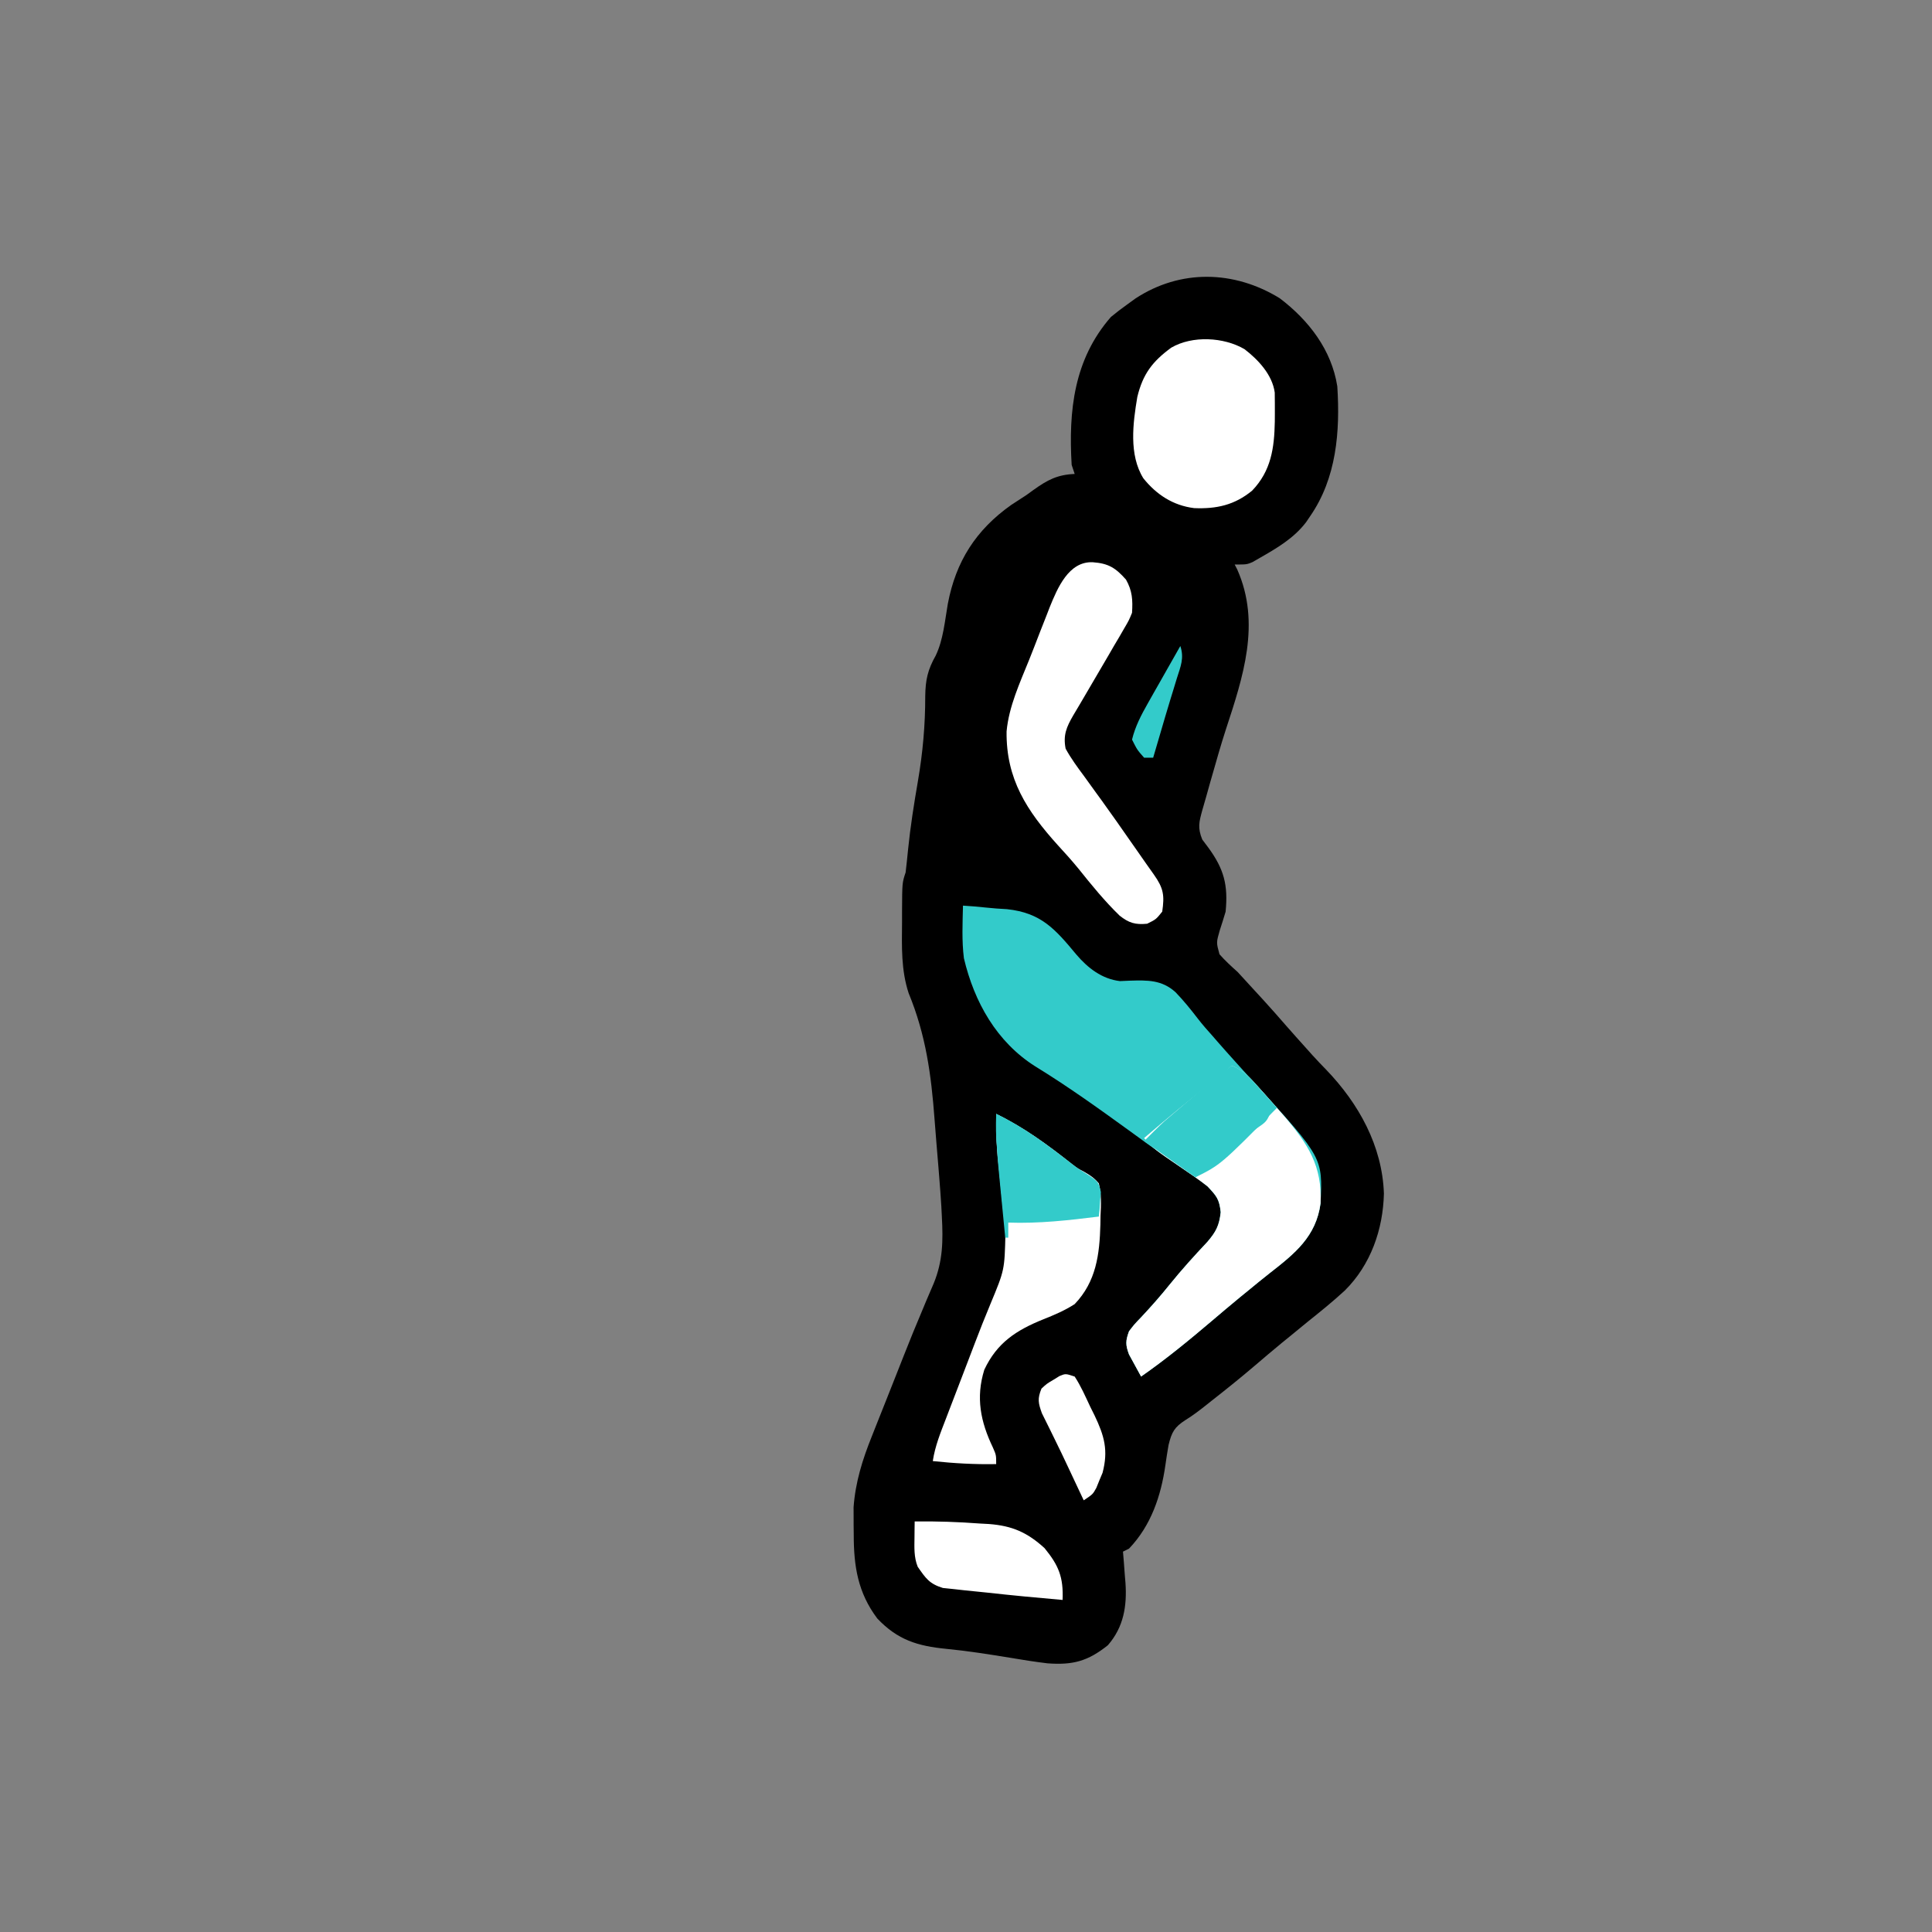 <svg width="640" height="640" viewBox="0 0 640 640" fill="none" xmlns="http://www.w3.org/2000/svg">
<rect x="0" y="0" width="640" height="640" fill="#808080" stroke="none"/>
<g clip-path="url(#clip0_190_756)">
<path d="M423.923 98.798C433.523 106.071 441.113 115.888 443.001 128.001C443.959 142.969 442.739 158.389 434.001 171.001C433.339 171.979 433.339 171.979 432.665 172.978C428.541 178.389 422.835 181.661 417.001 185.001C416.312 185.397 415.624 185.792 414.915 186.2C413.001 187.001 413.001 187.001 409.001 187.001C409.289 187.563 409.578 188.125 409.876 188.704C417.724 206.472 411.789 224.27 406.061 241.718C404.466 246.655 403.039 251.635 401.626 256.626C401.388 257.448 401.15 258.269 400.905 259.116C400.463 260.657 400.031 262.2 399.612 263.747C399.191 265.298 398.746 266.842 398.28 268.38C397.196 272.318 396.689 274.235 398.266 278.11C399.249 279.417 399.249 279.417 400.251 280.751C405.475 287.897 406.862 293.187 406.001 302.001C405.385 304.073 404.739 306.136 404.063 308.189C402.901 312.229 402.901 312.229 403.973 316.114C405.85 318.257 407.88 320.098 410.001 322.001C411.852 323.988 413.683 325.984 415.501 328.001C416.456 329.041 417.411 330.08 418.368 331.118C421.044 334.049 423.665 337.019 426.266 340.017C428.282 342.322 430.326 344.6 432.376 346.876C433.136 347.727 433.897 348.578 434.68 349.454C436.177 351.096 437.701 352.714 439.259 354.298C450.109 365.564 457.895 379.6 458.438 395.376C458.15 407.293 454.094 418.954 445.49 427.502C441.484 431.194 437.255 434.602 433.001 438.001C431.146 439.521 429.291 441.041 427.438 442.564C426.557 443.279 425.675 443.994 424.766 444.731C421.707 447.242 418.698 449.806 415.688 452.376C411.085 456.301 406.392 460.088 401.626 463.814C401.035 464.284 400.443 464.755 399.834 465.24C397.505 467.091 395.209 468.874 392.669 470.427C389.036 472.775 388.149 474.394 387.098 478.685C386.708 480.894 386.37 483.106 386.054 485.327C384.595 495.575 381.293 505.388 374.001 513.001C373.341 513.331 372.681 513.661 372.001 514.001C372.096 515.135 372.192 516.27 372.29 517.439C372.402 518.959 372.514 520.48 372.626 522.001C372.722 523.117 372.722 523.117 372.821 524.255C373.36 531.998 372.257 538.956 367.001 545.001C360.345 550.315 355.379 551.621 347.001 551.001C342.791 550.5 338.619 549.829 334.438 549.126C327.474 547.99 320.543 546.889 313.518 546.209C303.94 545.28 297.348 543.25 290.606 536.138C284.161 527.56 282.819 518.803 282.813 508.439C282.801 507.391 282.789 506.344 282.776 505.265C282.774 504.228 282.772 503.191 282.77 502.122C282.766 501.188 282.762 500.254 282.758 499.292C283.374 490.947 285.709 483.494 288.817 475.771C289.192 474.818 289.568 473.866 289.955 472.885C291.15 469.858 292.356 466.836 293.563 463.814C294.346 461.838 295.128 459.862 295.909 457.886C296.296 456.908 296.683 455.931 297.082 454.924C297.865 452.944 298.646 450.963 299.425 448.981C301.422 443.919 303.465 438.884 305.598 433.877C306.016 432.873 306.434 431.868 306.864 430.833C307.65 428.946 308.454 427.067 309.281 425.198C312.354 417.719 312.432 411.01 312.001 403.001C311.945 401.91 311.89 400.82 311.833 399.696C311.633 396.381 311.385 393.073 311.118 389.763C311.021 388.558 310.924 387.353 310.825 386.111C310.618 383.582 310.408 381.054 310.194 378.526C309.982 375.974 309.781 373.421 309.59 370.867C308.471 355.93 306.71 342.859 301.001 329.001C298.485 321.34 298.735 313.622 298.813 305.626C298.814 304.356 298.815 303.087 298.815 301.778C298.86 292.423 298.86 292.423 300.001 289.001C300.3 286.46 300.566 283.923 300.813 281.376C301.586 273.791 302.766 266.325 304.063 258.814C305.682 249.391 306.509 240.177 306.497 230.612C306.567 225.229 307.332 221.821 309.976 217.157C312.481 211.888 312.985 205.726 313.979 200.021C316.625 186 323.276 175.548 335.001 167.251C336.664 166.163 338.331 165.079 340.001 164.001C340.788 163.431 341.576 162.861 342.387 162.274C347.005 158.966 350.29 157.244 356.001 157.001C355.671 156.011 355.341 155.021 355.001 154.001C353.944 136.05 355.722 119.069 368.001 105.001C369.743 103.564 371.538 102.189 373.376 100.876C374.291 100.213 375.206 99.551 376.149 98.868C391.026 89.127 408.814 89.506 423.923 98.798Z" fill="black"/>
<path d="M319 300C321.548 300.154 324.074 300.368 326.613 300.641C328.917 300.885 331.229 301.06 333.543 301.172C344.871 302.366 349.539 307.761 356.562 316.215C360.348 320.656 365.007 324.298 371 325C372.072 324.954 373.145 324.907 374.25 324.859C380.148 324.687 384.843 324.563 389.406 328.676C392.058 331.428 394.449 334.373 396.772 337.405C398.321 339.416 399.991 341.301 401.687 343.188C402.22 343.802 402.752 344.417 403.301 345.051C405.302 347.347 407.336 349.612 409.375 351.875C410.135 352.719 410.896 353.564 411.68 354.434C413.201 356.117 414.727 357.797 416.258 359.473C438.157 383.547 438.157 383.547 437.457 398.613C435.971 409.625 428.974 415.221 420.659 421.704C418.239 423.595 415.872 425.549 413.5 427.5C412.614 428.221 411.729 428.941 410.816 429.684C407.662 432.278 404.548 434.916 401.437 437.562C393.845 444.011 386.182 450.308 378 456C377.128 454.447 376.278 452.882 375.437 451.312C374.962 450.442 374.486 449.572 373.996 448.676C372.811 445.494 372.835 444.171 374 441C375.75 438.711 375.75 438.711 378 436.375C381.291 432.866 384.426 429.315 387.437 425.562C391.407 420.642 395.604 416.011 399.933 411.41C402.818 408.046 403.894 405.974 404.375 401.562C403.918 397.223 402.958 396.16 400 393C397.55 391.028 394.976 389.265 392.375 387.5C390.842 386.44 389.309 385.379 387.777 384.316C386.988 383.771 386.199 383.226 385.386 382.665C381.531 379.975 377.737 377.204 373.937 374.438C363.8 367.089 353.616 359.797 342.937 353.25C330.181 345.172 322.746 332.005 319.305 317.426C318.581 311.669 318.864 305.791 319 300Z" fill="#33CBCA"/>
<path d="M408 353C411.968 354.563 414.417 357.32 417.188 360.438C417.906 361.238 417.906 361.238 418.639 362.054C420.102 363.695 421.553 365.346 423 367C423.839 367.953 424.678 368.905 425.543 369.887C433.317 379.015 438.03 386.281 437.457 398.613C435.971 409.625 428.974 415.221 420.659 421.704C418.239 423.595 415.872 425.549 413.5 427.5C412.614 428.221 411.729 428.941 410.816 429.684C407.662 432.278 404.548 434.916 401.438 437.562C393.845 444.011 386.182 450.308 378 456C377.129 454.447 376.278 452.882 375.438 451.312C374.962 450.442 374.486 449.572 373.996 448.676C372.812 445.494 372.836 444.171 374 441C375.75 438.711 375.75 438.711 378 436.375C381.291 432.866 384.426 429.315 387.438 425.562C391.407 420.642 395.604 416.011 399.934 411.41C402.818 408.046 403.894 405.974 404.375 401.562C403.915 397.194 402.998 396.175 400 393C397.256 390.845 394.391 388.889 391.5 386.938C382.351 380.717 382.351 380.717 379 377C386.371 370.669 393.822 364.481 401.504 358.53C403.778 356.765 405.962 355.038 408 353Z" fill="white"/>
<path d="M362.001 186.249C367.224 186.634 369.548 188.114 373.001 191.999C375.103 195.725 375.265 198.767 375.001 202.999C373.95 205.537 373.95 205.537 372.473 208.053C371.932 208.991 371.391 209.928 370.834 210.894C370.249 211.877 369.665 212.86 369.063 213.874C368.182 215.398 368.182 215.398 367.283 216.954C365.044 220.827 362.778 224.684 360.502 228.535C359.619 230.032 358.741 231.53 357.868 233.032C357.105 234.345 356.33 235.651 355.542 236.949C353.278 240.846 352.127 243.531 353.001 247.999C354.77 251.245 356.925 254.16 359.126 257.124C360.407 258.9 361.689 260.676 362.97 262.452C363.965 263.818 363.965 263.818 364.981 265.212C368.252 269.726 371.436 274.301 374.626 278.874C375.205 279.699 375.784 280.524 376.38 281.374C377.452 282.903 378.521 284.434 379.586 285.967C380.469 287.236 381.361 288.499 382.265 289.753C385.449 294.267 385.786 296.592 385.001 301.999C382.938 304.561 382.938 304.561 380.001 305.999C376.091 306.375 373.947 305.752 370.868 303.3C365.904 298.482 361.57 293.148 357.255 287.753C355.066 285.078 352.783 282.537 350.438 279.999C340.165 268.611 333.256 258.093 333.443 242.304C334.196 234.023 337.86 226.168 340.934 218.528C342.129 215.553 343.282 212.564 344.43 209.571C345.183 207.651 345.938 205.733 346.696 203.815C347.037 202.933 347.378 202.05 347.729 201.141C350.314 194.79 354.02 185.891 362.001 186.249Z" fill="white"/>
<path d="M330 369C339.204 373.446 347.114 379.276 355.102 385.601C356.964 387.039 356.964 387.039 359.021 388.106C361.056 389.26 362.491 390.207 364 392C364.908 395.614 364.753 399.048 364.562 402.75C364.548 403.701 364.533 404.653 364.518 405.633C364.253 415.551 363.136 424.54 356 432C352.689 434.142 349.22 435.609 345.562 437.062C336.656 440.654 330.255 444.807 326.062 453.75C323.191 462.998 324.817 470.951 328.906 479.504C330 482 330 482 330 485C322.934 485.138 316.026 484.748 309 484C309.742 479.057 311.562 474.594 313.352 469.957C313.689 469.075 314.026 468.192 314.373 467.283C315.453 464.458 316.539 461.635 317.625 458.812C318.332 456.964 319.039 455.116 319.746 453.268C320.094 452.359 320.442 451.45 320.801 450.514C321.501 448.684 322.2 446.854 322.898 445.023C324.569 440.652 326.276 436.304 328.083 431.987C332.777 420.713 332.777 420.713 333.062 408.625C332.989 407.765 332.916 406.905 332.84 406.019C332.602 403.34 332.305 400.672 332 398C331.817 396.18 331.638 394.36 331.461 392.539C331.211 389.969 330.955 387.401 330.662 384.834C330.067 379.522 329.92 374.347 330 369Z" fill="white"/>
<path d="M412.249 115.661C416.805 119.149 421.482 124.156 422.274 130.04C422.303 132.403 422.328 134.762 422.312 137.125C422.304 138.406 422.304 138.406 422.295 139.712C422.127 148.453 421.065 156 414.785 162.528C408.994 167.305 402.98 168.631 395.574 168.321C388.601 167.453 383.099 163.867 378.738 158.426C373.916 150.627 375.291 140.174 376.749 131.5C378.579 123.933 381.731 119.744 387.999 115.164C394.984 111.099 405.397 111.649 412.249 115.661Z" fill="white"/>
<path d="M303 504.002C310.239 503.903 317.406 504.151 324.625 504.689C325.61 504.743 326.595 504.796 327.61 504.851C335.351 505.445 340.305 507.635 346.024 512.845C350.702 518.578 352.298 522.416 352 530.002C343.583 529.269 335.17 528.485 326.773 527.547C325.331 527.391 323.889 527.245 322.445 527.108C320.327 526.907 318.215 526.671 316.102 526.427C314.857 526.298 313.613 526.168 312.331 526.034C307.83 524.639 306.658 522.833 304 519.002C302.72 515.81 302.897 512.667 302.938 509.252C302.947 508.267 302.956 507.282 302.965 506.267C302.977 505.52 302.988 504.772 303 504.002Z" fill="white"/>
<path d="M330 369C339.212 373.45 347.073 379.304 355.102 385.582C356.986 387.028 356.986 387.028 359.026 388.28C363.846 391.345 363.846 391.345 364.684 394.895C364.603 395.857 364.522 396.82 364.438 397.812C364.375 398.788 364.312 399.764 364.246 400.77C364.165 401.506 364.084 402.242 364 403C353.968 404.248 344.133 405.358 334 405C334 406.65 334 408.3 334 410C333.67 410 333.34 410 333 410C332.568 405.608 332.141 401.216 331.719 396.823C331.575 395.332 331.429 393.841 331.282 392.351C330.514 384.555 329.788 376.845 330 369Z" fill="#33CBCA"/>
<path d="M408 353C412.249 354.598 414.822 357.813 417.75 361.125C418.257 361.688 418.763 362.252 419.285 362.832C420.529 364.217 421.765 365.608 423 367C404.389 385.805 404.389 385.805 396 390C390.39 386.04 384.78 382.08 379 378C384.633 372.367 384.633 372.367 387.199 370.168C387.764 369.683 388.329 369.198 388.912 368.698C389.498 368.2 390.084 367.701 390.688 367.188C391.297 366.667 391.906 366.147 392.534 365.61C397.604 361.297 402.76 357.105 408 353Z" fill="#33CBCA"/>
<path d="M355.999 456.001C358.077 459.162 359.574 462.646 361.187 466.063C361.65 466.993 362.114 467.923 362.591 468.882C365.824 475.657 367.203 480.466 365.23 487.899C364.886 488.716 364.541 489.534 364.187 490.376C363.85 491.208 363.514 492.041 363.167 492.899C361.999 495.001 361.999 495.001 358.999 497.001C358.255 495.421 358.255 495.421 357.495 493.809C357.17 493.119 356.844 492.428 356.509 491.717C355.789 490.187 355.071 488.656 354.355 487.125C352.565 483.3 350.756 479.489 348.874 475.708C348.548 475.04 348.221 474.372 347.884 473.685C346.982 471.843 346.067 470.008 345.152 468.173C343.916 464.772 343.635 463.329 344.999 460.001C346.742 458.384 346.742 458.384 348.874 457.126C349.573 456.695 350.272 456.265 350.992 455.821C352.999 455.001 352.999 455.001 355.999 456.001Z" fill="white"/>
<path d="M391 214C392.336 218.008 391.1 220.75 389.875 224.625C389.41 226.147 388.945 227.669 388.48 229.191C388.237 229.978 387.994 230.764 387.744 231.575C386.522 235.56 385.357 239.562 384.188 243.562C383.765 245.001 383.341 246.44 382.918 247.879C382.615 248.909 382.312 249.939 382 251C381.01 251 380.02 251 379 251C376.688 248.375 376.688 248.375 375 245C376.075 240.592 378.03 236.875 380.258 232.945C380.883 231.837 381.508 230.728 382.152 229.586C382.803 228.444 383.454 227.302 384.125 226.125C384.791 224.948 385.456 223.771 386.121 222.594C387.743 219.726 389.369 216.862 391 214Z" fill="#33CBCA"/>
<path d="M329.999 369C337.263 372.706 343.735 376.772 349.999 382C346.291 384.351 342.513 384.432 338.249 384.625C337.552 384.664 336.855 384.702 336.136 384.742C334.424 384.836 332.712 384.919 330.999 385C330.376 380.987 329.874 377.125 329.937 373.062C329.946 372.29 329.955 371.518 329.964 370.723C329.976 370.154 329.987 369.586 329.999 369Z" fill="#33CBCA"/>
<path d="M418 367C418.99 367.33 419.98 367.66 421 368C419.883 371.35 419.253 371.793 416.438 373.688C415.797 374.124 415.156 374.561 414.496 375.012C414.002 375.338 413.509 375.664 413 376C412 375 412 375 411.938 372.438C411.958 371.633 411.979 370.829 412 370C414.475 370.495 414.475 370.495 417 371C417.33 369.68 417.66 368.36 418 367Z" fill="#33CBCA"/>
</g>
<defs>
<clipPath id="clip0_190_756">
<rect width="640" height="640" fill="white"/>
</clipPath>
</defs>
</svg>
